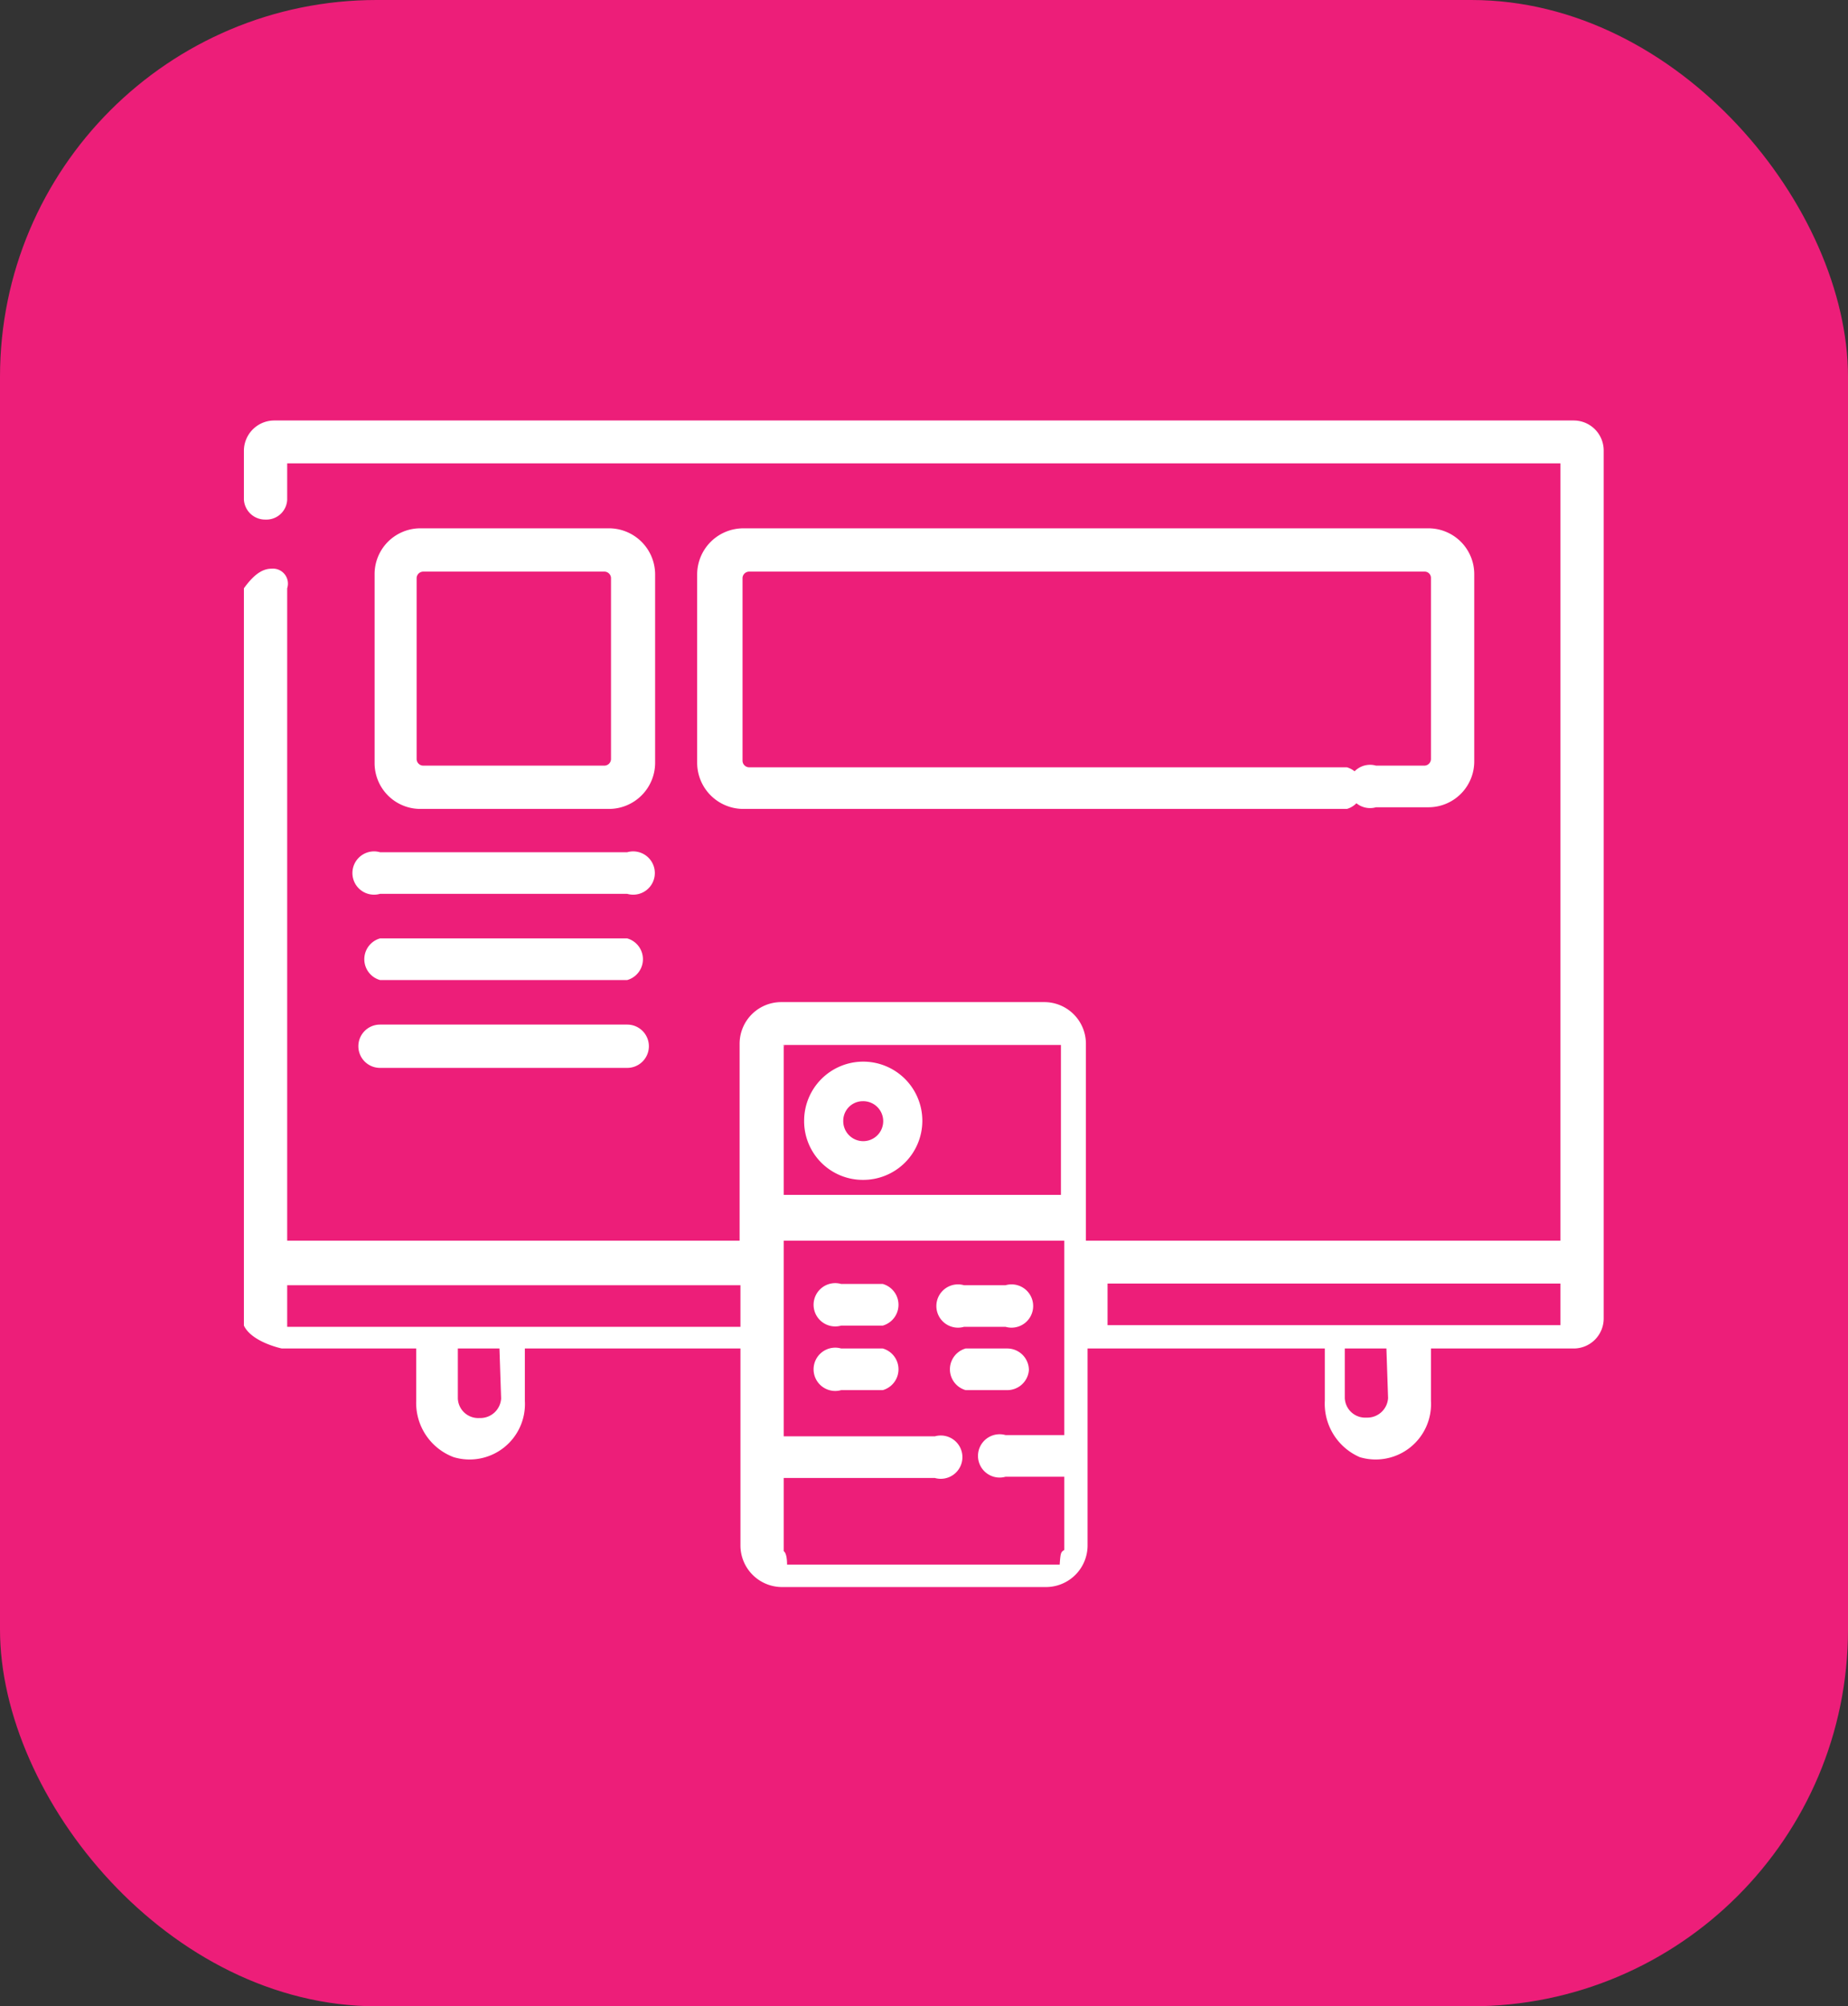 <svg xmlns="http://www.w3.org/2000/svg" viewBox="0 0 44.4 48.19"><rect x="0" y="0" width="44.4" height="48.19" fill="#333333" stroke="none"/><defs><style>.cls-1{fill:#ed1e79;}.cls-2{fill:#fff;}</style></defs><g id="Layer_2" data-name="Layer 2"><g id="Layer_1-2" data-name="Layer 1"><rect class="cls-1" width="44.4" height="48.19" rx="9.05"/><path class="cls-2" d="M37.81,10.1H6.59a.73.73,0,0,0-.73.72V12a.51.51,0,0,0,.52.48A.5.5,0,0,0,6.9,12v-.87H37.49V29.8H26.09V25.07a1,1,0,0,0-1-1H18.77a1,1,0,0,0-1,1V29.8H6.9V14.13a.36.36,0,0,0-.38-.47c-.26,0-.47.21-.66.47V31.84c.19.4.91.55.91.55H10v1.25A1.39,1.39,0,0,0,10.9,35a1.33,1.33,0,0,0,1.71-1.35V32.39h5.18v4.73a1,1,0,0,0,1,1h6.34a1,1,0,0,0,1-1V32.39h5.7v1.25A1.4,1.4,0,0,0,32.67,35a1.33,1.33,0,0,0,1.71-1.35V32.39h3.43a.72.72,0,0,0,.72-.72V10.82A.72.72,0,0,0,37.81,10.1Zm-19,15h6.68a0,0,0,0,1,0,0v3.6H18.83v-3.6A0,0,0,0,1,18.86,25.13Zm-6.77,8.49a.5.5,0,0,1-.52.47.49.49,0,0,1-.52-.47V32.39h1ZM6.9,31.87v-1H17.79v1Zm18.56,5.71H18.91c0-.29-.08-.32-.08-.32V35.5h3.63a.52.52,0,1,0,0-1H18.83V29.8h6.74v4.67H24.16a.52.52,0,1,0,0,1h1.41v1.76C25.49,37.28,25.48,37.29,25.46,37.58Zm7.89-4a.5.5,0,0,1-.52.47.49.49,0,0,1-.52-.47V32.39h1Zm-6.74-1.75v-1H37.49v1Z"/><path class="cls-2" d="M14.61,12.69H10.08A1.1,1.1,0,0,0,9,13.79v4.54a1.1,1.1,0,0,0,1.1,1.1h4.53a1.11,1.11,0,0,0,1.11-1.1V13.79A1.11,1.11,0,0,0,14.61,12.69Zm-.09,5.7H10.17a.16.16,0,0,1-.16-.16V13.88a.16.16,0,0,1,.16-.15h4.35a.16.16,0,0,1,.16.15v4.35A.16.16,0,0,1,14.52,18.39Z"/><path class="cls-2" d="M34.23,18.39H33.06a.52.52,0,1,0,0,1h1.26a1.1,1.1,0,0,0,1.1-1.1V13.79a1.1,1.1,0,0,0-1.1-1.1H17.86a1.11,1.11,0,0,0-1.11,1.1v4.54a1.11,1.11,0,0,0,1.11,1.1h14.5a.52.52,0,0,0,0-1H18a.16.16,0,0,1-.16-.16V13.88a.16.16,0,0,1,.16-.15H34.23a.15.15,0,0,1,.15.15v4.35A.16.16,0,0,1,34.23,18.39Z"/><path class="cls-2" d="M20.73,28.34a1.42,1.42,0,1,0-1.41-1.42A1.41,1.41,0,0,0,20.73,28.34Zm0-1.89a.48.48,0,1,1-.47.47A.47.47,0,0,1,20.73,26.45Z"/><path class="cls-2" d="M21.21,30.84h-1a.52.52,0,1,0,0,1h1a.52.52,0,0,0,0-1Z"/><path class="cls-2" d="M23.16,31.87h1a.52.52,0,1,0,0-1h-1a.52.52,0,1,0,0,1Z"/><path class="cls-2" d="M21.21,32.39h-1a.52.52,0,1,0,0,1h1a.52.52,0,0,0,0-1Z"/><path class="cls-2" d="M24.72,32.91a.52.52,0,0,0-.52-.52h-1a.52.52,0,0,0,0,1h1A.52.52,0,0,0,24.72,32.91Z"/><path class="cls-2" d="M15.07,20.47H9.13a.52.52,0,1,0,0,1h5.94a.52.52,0,1,0,0-1Z"/><path class="cls-2" d="M15.07,22.54H9.13a.52.52,0,0,0,0,1h5.94a.52.52,0,0,0,0-1Z"/><path class="cls-2" d="M15.07,24.61H9.13a.52.52,0,0,0-.52.52.52.52,0,0,0,.52.52h5.94a.52.52,0,0,0,.52-.52A.52.52,0,0,0,15.07,24.61Z"/></g></g></svg>